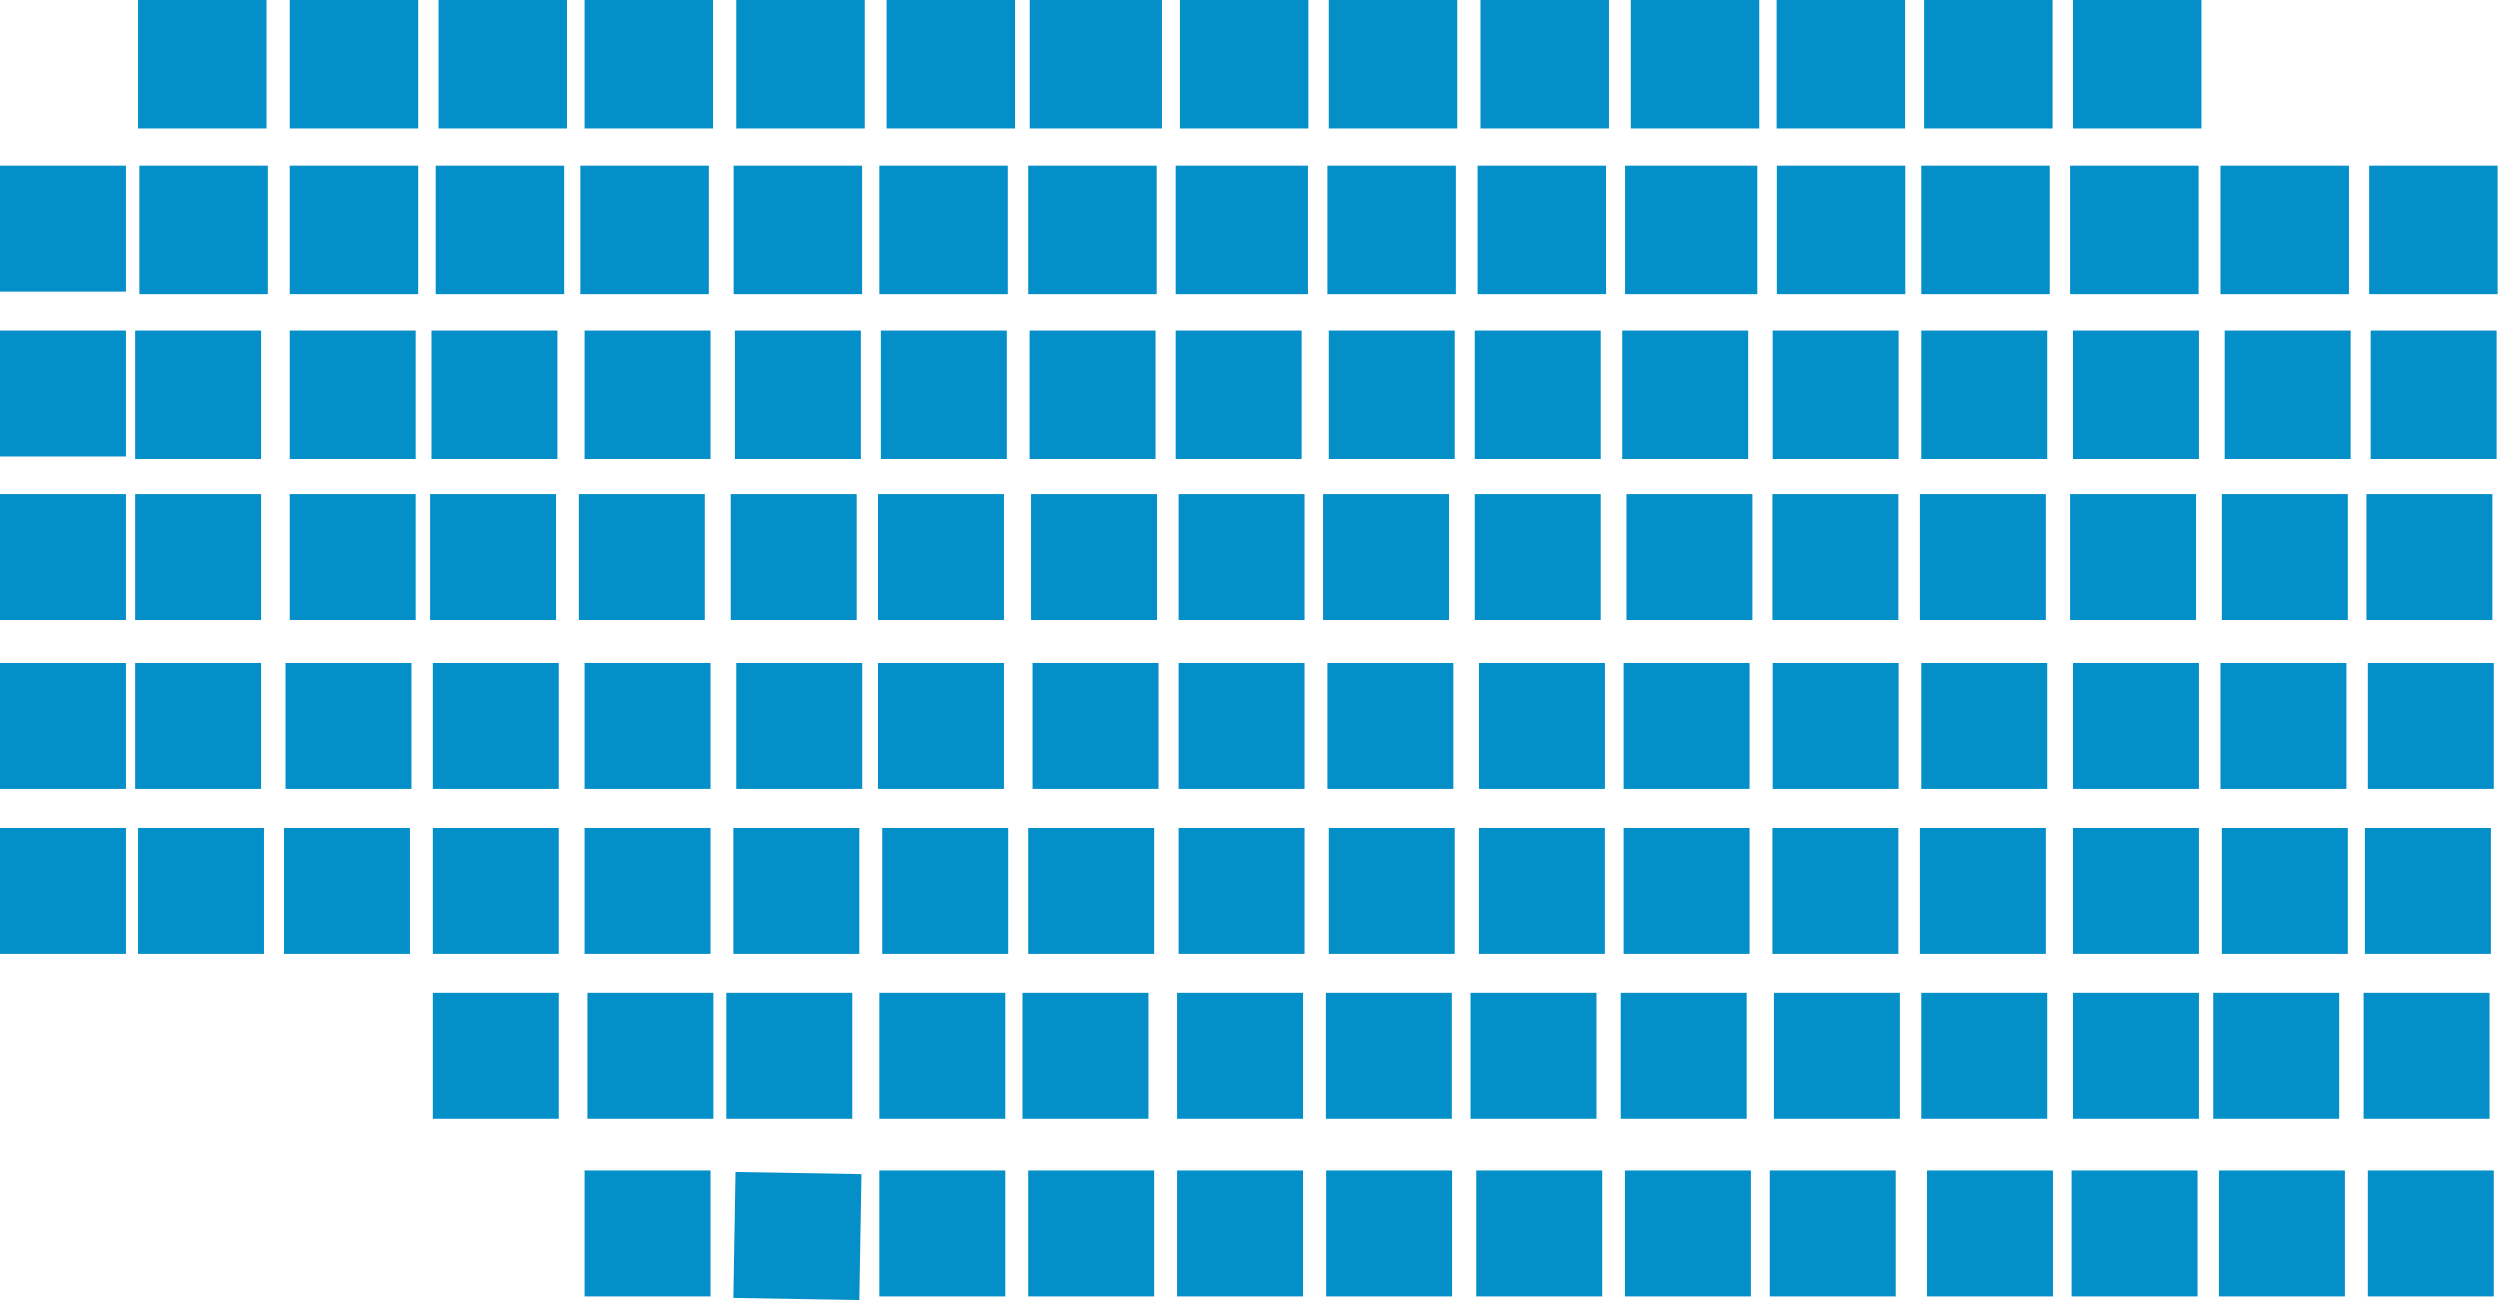 <svg width="397" height="209" xmlns="http://www.w3.org/2000/svg" xml:space="preserve" version="1.1" preserveAspectRatio="xMidYMid meet">
 <title>Layer 1</title>

 <g class="layer">
  <title>Layer 1</title>
  <rect y="0" x="21.92" width="20.4" id="svg_562" height="20.4" fill="#048FC9" class="D0101"/>
  <rect y="0" x="46.01" width="20.4" id="svg_563" height="20.4" fill="#048FC9" class="D0102"/>
  <rect y="0" x="69.64" width="20.4" id="svg_564" height="20.4" fill="#048FC9" class="D0103"/>
  <rect y="0" x="92.83" width="20.4" id="svg_565" height="20.4" fill="#048FC9" class="D0104"/>
  <rect y="0" x="116.92" width="20.4" id="svg_566" height="20.4" fill="#048FC9" class="D0105"/>
  <rect y="0" x="140.79" width="20.4" id="svg_567" height="20.4" fill="#048FC9" class="D0106"/>
  <rect y="0" x="163.52" width="21" id="svg_568" height="20.4" fill="#048FC9" class="D0107"/>
  <rect y="0" x="187.37" width="20.4" id="svg_569" height="20.4" fill="#048FC9" class="D0108"/>
  <rect y="0" x="211.01" width="20.4" id="svg_570" height="20.4" fill="#048FC9" class="D0109"/>
  <rect y="0" x="235.1" width="20.4" id="svg_571" height="20.4" fill="#048FC9" class="D0110"/>
  <rect y="0" x="258.97" width="20.4" id="svg_572" height="20.4" fill="#048FC9" class="D0111"/>
  <rect y="0" x="282.13" width="20.4" id="svg_573" height="20.4" fill="#048FC9" class="D0112"/>
  <rect y="0" x="305.55" width="20.4" id="svg_574" height="20.4" fill="#048FC9" class="D0113"/>
  <rect y="0" x="329.19" width="20.4" id="svg_575" height="20.4" fill="#048FC9" class="D0114"/>
  <rect y="26.31" x="0" width="20" id="svg_576" height="20" fill="#048FC9" class="D0201"/>
  <rect y="26.31" x="22.13" width="20.4" id="svg_577" height="20.4" fill="#048FC9" class="D0202"/>
  <rect y="26.31" x="46.01" width="20.4" id="svg_578" height="20.4" fill="#048FC9" class="D0203"/>
  <rect y="26.31" x="69.19" width="20.4" id="svg_579" height="20.4" fill="#048FC9" class="D0204"/>
  <rect y="26.31" x="92.16" width="20.4" id="svg_580" height="20.4" fill="#048FC9" class="D0205"/>
  <rect y="26.31" x="116.5" width="20.4" id="svg_581" height="20.4" fill="#048FC9" class="D0206"/>
  <rect y="26.31" x="139.64" width="20.4" id="svg_582" height="20.4" fill="#048FC9" class="D0207"/>
  <rect y="26.31" x="163.28" width="20.4" id="svg_583" height="20.4" fill="#048FC9" class="D0208"/>
  <rect y="26.31" x="186.7" width="21" id="svg_584" height="20.4" fill="#048FC9" class="D0209"/>
  <rect y="26.31" x="210.79" width="20.4" id="svg_585" height="20.4" fill="#048FC9" class="D0210"/>
  <rect y="26.31" x="234.64" width="20.4" id="svg_586" height="20.4" fill="#048FC9" class="D0211"/>
  <rect y="26.31" x="258.06" width="21" id="svg_587" height="20.4" fill="#048FC9" class="D0212"/>
  <rect y="26.31" x="282.16" width="20.4" id="svg_588" height="20.4" fill="#048FC9" class="D0213"/>
  <rect y="26.31" x="305.1" width="20.4" id="svg_589" height="20.4" fill="#048FC9" class="D0214"/>
  <rect y="26.31" x="328.73" width="20.4" id="svg_590" height="20.4" fill="#048FC9" class="D0215"/>
  <rect y="26.31" x="352.61" width="20.4" id="svg_591" height="20.4" fill="#048FC9" class="D0216"/>
  <rect y="26.31" x="376.22" width="20.4" id="svg_592" height="20.4" fill="#048FC9" class="D0217"/>
  <rect y="52.49" x="0" width="20" id="svg_593" height="20" fill="#048FC9" class="D0301"/>
  <rect y="52.49" x="21.46" width="20" id="svg_594" height="20.4" fill="#048FC9" class="D0302"/>
  <rect y="52.49" x="46.01" width="20" id="svg_595" height="20.4" fill="#048FC9" class="D0303"/>
  <rect y="52.49" x="68.52" width="20" id="svg_596" height="20.4" fill="#048FC9" class="D0304"/>
  <rect y="52.49" x="92.83" width="20" id="svg_597" height="20.4" fill="#048FC9" class="D0305"/>
  <rect y="52.49" x="116.7" width="20" id="svg_598" height="20.4" fill="#048FC9" class="D0306"/>
  <rect y="52.49" x="139.88" width="20" id="svg_599" height="20.4" fill="#048FC9" class="D0307"/>
  <rect y="52.49" x="163.5" width="20" id="svg_600" height="20.4" fill="#048FC9" class="D0308"/>
  <rect y="52.49" x="186.7" width="20" id="svg_601" height="20.4" fill="#048FC9" class="D0309"/>
  <rect y="52.49" x="211.01" width="20" id="svg_602" height="20.4" fill="#048FC9" class="D0310"/>
  <rect y="52.49" x="234.19" width="20" id="svg_604" height="20.4" fill="#048FC9" class="D0311"/>
  <rect y="52.49" x="257.61" width="20" id="svg_605" height="20.4" fill="#048FC9" class="D0312"/>
  <rect y="52.49" x="281.5" width="20" id="svg_606" height="20.4" fill="#048FC9" class="D0313"/>
  <rect y="52.49" x="305.1" width="20" id="svg_607" height="20.4" fill="#048FC9" class="D0314"/>
  <rect y="52.49" x="329.19" width="20" id="svg_608" height="20.4" fill="#048FC9" class="D0315"/>
  <rect y="52.49" x="353.28" width="20" id="svg_609" height="20.4" fill="#048FC9" class="D0316"/>
  <rect y="52.49" x="376.46" width="20" id="svg_610" height="20.4" fill="#048FC9" class="D0317"/>
  <rect y="78.46" x="0" width="20" id="svg_611" height="20" fill="#048FC9" class="D0401"/>
  <rect y="78.46" x="21.46" width="20" id="svg_612" height="20" fill="#048FC9" class="D0402"/>
  <rect y="78.46" x="46.01" width="20" id="svg_613" height="20" fill="#048FC9" class="D0403"/>
  <rect y="78.46" x="68.3" width="20" id="svg_614" height="20" fill="#048FC9" class="D0404"/>
  <rect y="78.46" x="91.92" width="20" id="svg_615" height="20" fill="#048FC9" class="D0405"/>
  <rect y="78.46" x="116.04" width="20" id="svg_616" height="20" fill="#048FC9" class="D0406"/>
  <rect y="78.46" x="139.43" width="20" id="svg_617" height="20" fill="#048FC9" class="D0407"/>
  <rect y="78.46" x="163.73" width="20" id="svg_618" height="20" fill="#048FC9" class="D0408"/>
  <rect y="78.46" x="187.16" width="20" id="svg_619" height="20" fill="#048FC9" class="D0409"/>
  <rect y="78.46" x="210.1" width="20" id="svg_620" height="20" fill="#048FC9" class="D0410"/>
  <rect y="78.46" x="234.19" width="20" id="svg_621" height="20" fill="#048FC9" class="D0411"/>
  <rect y="78.46" x="258.28" width="20" id="svg_622" height="20" fill="#048FC9" class="D0412"/>
  <rect y="78.46" x="281.46" width="20" id="svg_623" height="20" fill="#048FC9" class="D0413"/>
  <rect y="78.46" x="304.88" width="20" id="svg_624" height="20" fill="#048FC9" class="D0414"/>
  <rect y="78.46" x="328.73" width="20" id="svg_625" height="20" fill="#048FC9" class="D0415"/>
  <rect y="78.46" x="352.83" width="20" id="svg_626" height="20" fill="#048FC9" class="D0416"/>
  <rect y="78.46" x="375.79" width="20" id="svg_627" height="20" fill="#048FC9" class="D0417"/>
  <rect y="105.28" x="0" width="20" id="svg_628" height="20" fill="#048FC9" class="D0501"/>
  <rect y="105.28" x="21.46" width="20" id="svg_629" height="20" fill="#048FC9" class="D0502"/>
  <rect y="105.28" x="45.34" width="20" id="svg_630" height="20" fill="#048FC9" class="D0503"/>
  <rect y="105.28" x="68.73" width="20" id="svg_631" height="20" fill="#048FC9" class="D0504"/>
  <rect y="105.28" x="92.83" width="20" id="svg_632" height="20" fill="#048FC9" class="D0505"/>
  <rect y="105.28" x="116.92" width="20" id="svg_633" height="20" fill="#048FC9" class="D0506"/>
  <rect y="105.28" x="139.43" width="20" id="svg_634" height="20" fill="#048FC9" class="D0507"/>
  <rect y="105.28" x="163.97" width="20" id="svg_635" height="20" fill="#048FC9" class="D0508"/>
  <rect y="105.28" x="187.16" width="20" id="svg_636" height="20" fill="#048FC9" class="D0509"/>
  <rect y="105.28" x="210.79" width="20" id="svg_637" height="20" fill="#048FC9" class="D0510"/>
  <rect y="105.28" x="234.86" width="20" id="svg_638" height="20" fill="#048FC9" class="D0511"/>
  <rect y="105.28" x="257.83" width="20" id="svg_639" height="20" fill="#048FC9" class="D0512"/>
  <rect y="105.28" x="281.5" width="20" id="svg_640" height="20" fill="#048FC9" class="D0513"/>
  <rect y="105.28" x="305.1" width="20" id="svg_641" height="20" fill="#048FC9" class="D0514"/>
  <rect y="105.28" x="329.19" width="20" id="svg_642" height="20" fill="#048FC9" class="D0515"/>
  <rect y="105.28" x="352.61" width="20" id="svg_643" height="20" fill="#048FC9" class="D0516"/>
  <rect y="105.28" x="376.01" width="20" id="svg_644" height="20" fill="#048FC9" class="D0517"/>
  <rect y="131.48" x="0" width="20" id="svg_645" height="20" fill="#048FC9" class="D0601"/>
  <rect y="131.48" x="21.92" width="20" id="svg_646" height="20" fill="#048FC9" class="D0602"/>
  <rect y="131.48" x="45.1" width="20" id="svg_647" height="20" fill="#048FC9" class="D0603"/>
  <rect y="131.48" x="68.73" width="20" id="svg_648" height="20" fill="#048FC9" class="D0604"/>
  <rect y="131.48" x="92.83" width="20" id="svg_649" height="20" fill="#048FC9" class="D0605"/>
  <rect y="131.48" x="116.46" width="20" id="svg_650" height="20" fill="#048FC9" class="D0606"/>
  <rect y="131.48" x="140.1" width="20" id="svg_651" height="20" fill="#048FC9" class="D0607"/>
  <rect y="131.48" x="163.28" width="20" id="svg_652" height="20" fill="#048FC9" class="D0608"/>
  <rect y="131.48" x="187.16" width="20" id="svg_653" height="20" fill="#048FC9" class="D0609"/>
  <rect y="131.48" x="211.01" width="20" id="svg_654" height="20" fill="#048FC9" class="D0610"/>
  <rect y="131.48" x="234.85" width="20" id="svg_655" height="20" fill="#048FC9" class="D0611"/>
  <rect y="131.48" x="257.83" width="20" id="svg_656" height="20" fill="#048FC9" class="D0612"/>
  <rect y="131.48" x="281.46" width="20" id="svg_657" height="20" fill="#048FC9" class="D0613"/>
  <rect y="131.48" x="304.88" width="20" id="svg_658" height="20" fill="#048FC9" class="D0614"/>
  <rect y="131.48" x="329.19" width="20" id="svg_659" height="20" fill="#048FC9" class="D0615"/>
  <rect y="131.48" x="352.83" width="20" id="svg_660" height="20" fill="#048FC9" class="D0616"/>
  <rect y="131.48" x="375.55" width="20" id="svg_661" height="20" fill="#048FC9" class="D0617"/>
  <rect y="157.66" x="68.73" width="20" id="svg_662" height="20" fill="#048FC9" class="D0701"/>
  <rect y="157.66" x="93.28" width="20" id="svg_663" height="20" fill="#048FC9" class="D0702"/>
  <rect y="157.66" x="115.34" width="20" id="svg_664" height="20" fill="#048FC9" class="D0703"/>
  <rect y="157.66" x="139.64" width="20" id="svg_665" height="20" fill="#048FC9" class="D0704"/>
  <rect y="157.66" x="162.37" width="20" id="svg_666" height="20" fill="#048FC9" class="D0705"/>
  <rect y="157.66" x="186.92" width="20" id="svg_667" height="20" fill="#048FC9" class="D0706"/>
  <rect y="157.66" x="210.55" width="20" id="svg_668" height="20" fill="#048FC9" class="D0707"/>
  <rect y="157.66" x="233.52" width="20" id="svg_669" height="20" fill="#048FC9" class="D0708"/>
  <rect y="157.66" x="257.37" width="20" id="svg_670" height="20" fill="#048FC9" class="D0709"/>
  <rect y="157.66" x="281.7" width="20" id="svg_671" height="20" fill="#048FC9" class="D0710"/>
  <rect y="157.66" x="305.1" width="20" id="svg_672" height="20" fill="#048FC9" class="D0711"/>
  <rect y="157.66" x="329.19" width="20" id="svg_673" height="20" fill="#048FC9" class="D0712"/>
  <rect y="157.66" x="351.46" width="20" id="svg_674" height="20" fill="#048FC9" class="D0713"/>
  <rect y="157.66" x="375.34" width="20" id="svg_675" height="20" fill="#048FC9" class="D0714"/>
  <rect y="185.87" x="92.83" width="20" id="svg_676" height="20" fill="#048FC9" class="D0801"/>
  <rect y="189.056" x="104.653" width="20" transform="matrix(1 0.017 -0.017 1 15.36 -4.725)" id="svg_677" height="20" fill="#048FC9" class="D0802"/>
  <rect y="185.87" x="139.64" width="20" id="svg_678" height="20" fill="#048FC9" class="D0803"/>
  <rect y="185.87" x="163.28" width="20" id="svg_679" height="20" fill="#048FC9" class="D0804"/>
  <rect y="185.87" x="186.92" width="20" id="svg_680" height="20" fill="#048FC9" class="D0805"/>
  <rect y="185.87" x="210.59" width="20" id="svg_681" height="20" fill="#048FC9" class="D0806"/>
  <rect y="185.87" x="234.43" width="20" id="svg_682" height="20" fill="#048FC9" class="D0807"/>
  <rect y="185.87" x="258.04" width="20" id="svg_683" height="20" fill="#048FC9" class="D0808"/>
  <rect y="185.87" x="281.04" width="20" id="svg_684" height="20" fill="#048FC9" class="D0809"/>
  <rect y="185.87" x="306.01" width="20" id="svg_685" height="20" fill="#048FC9" class="D0810"/>
  <rect y="185.87" x="328.97" width="20" id="svg_686" height="20" fill="#048FC9" class="D0811"/>
  <rect y="185.87" x="352.37" width="20" id="svg_687" height="20" fill="#048FC9" class="D0812"/>
  <rect y="185.87" x="376.01" width="20" id="svg_688" height="20" fill="#048FC9" class="D0813"/>
 </g>
</svg>